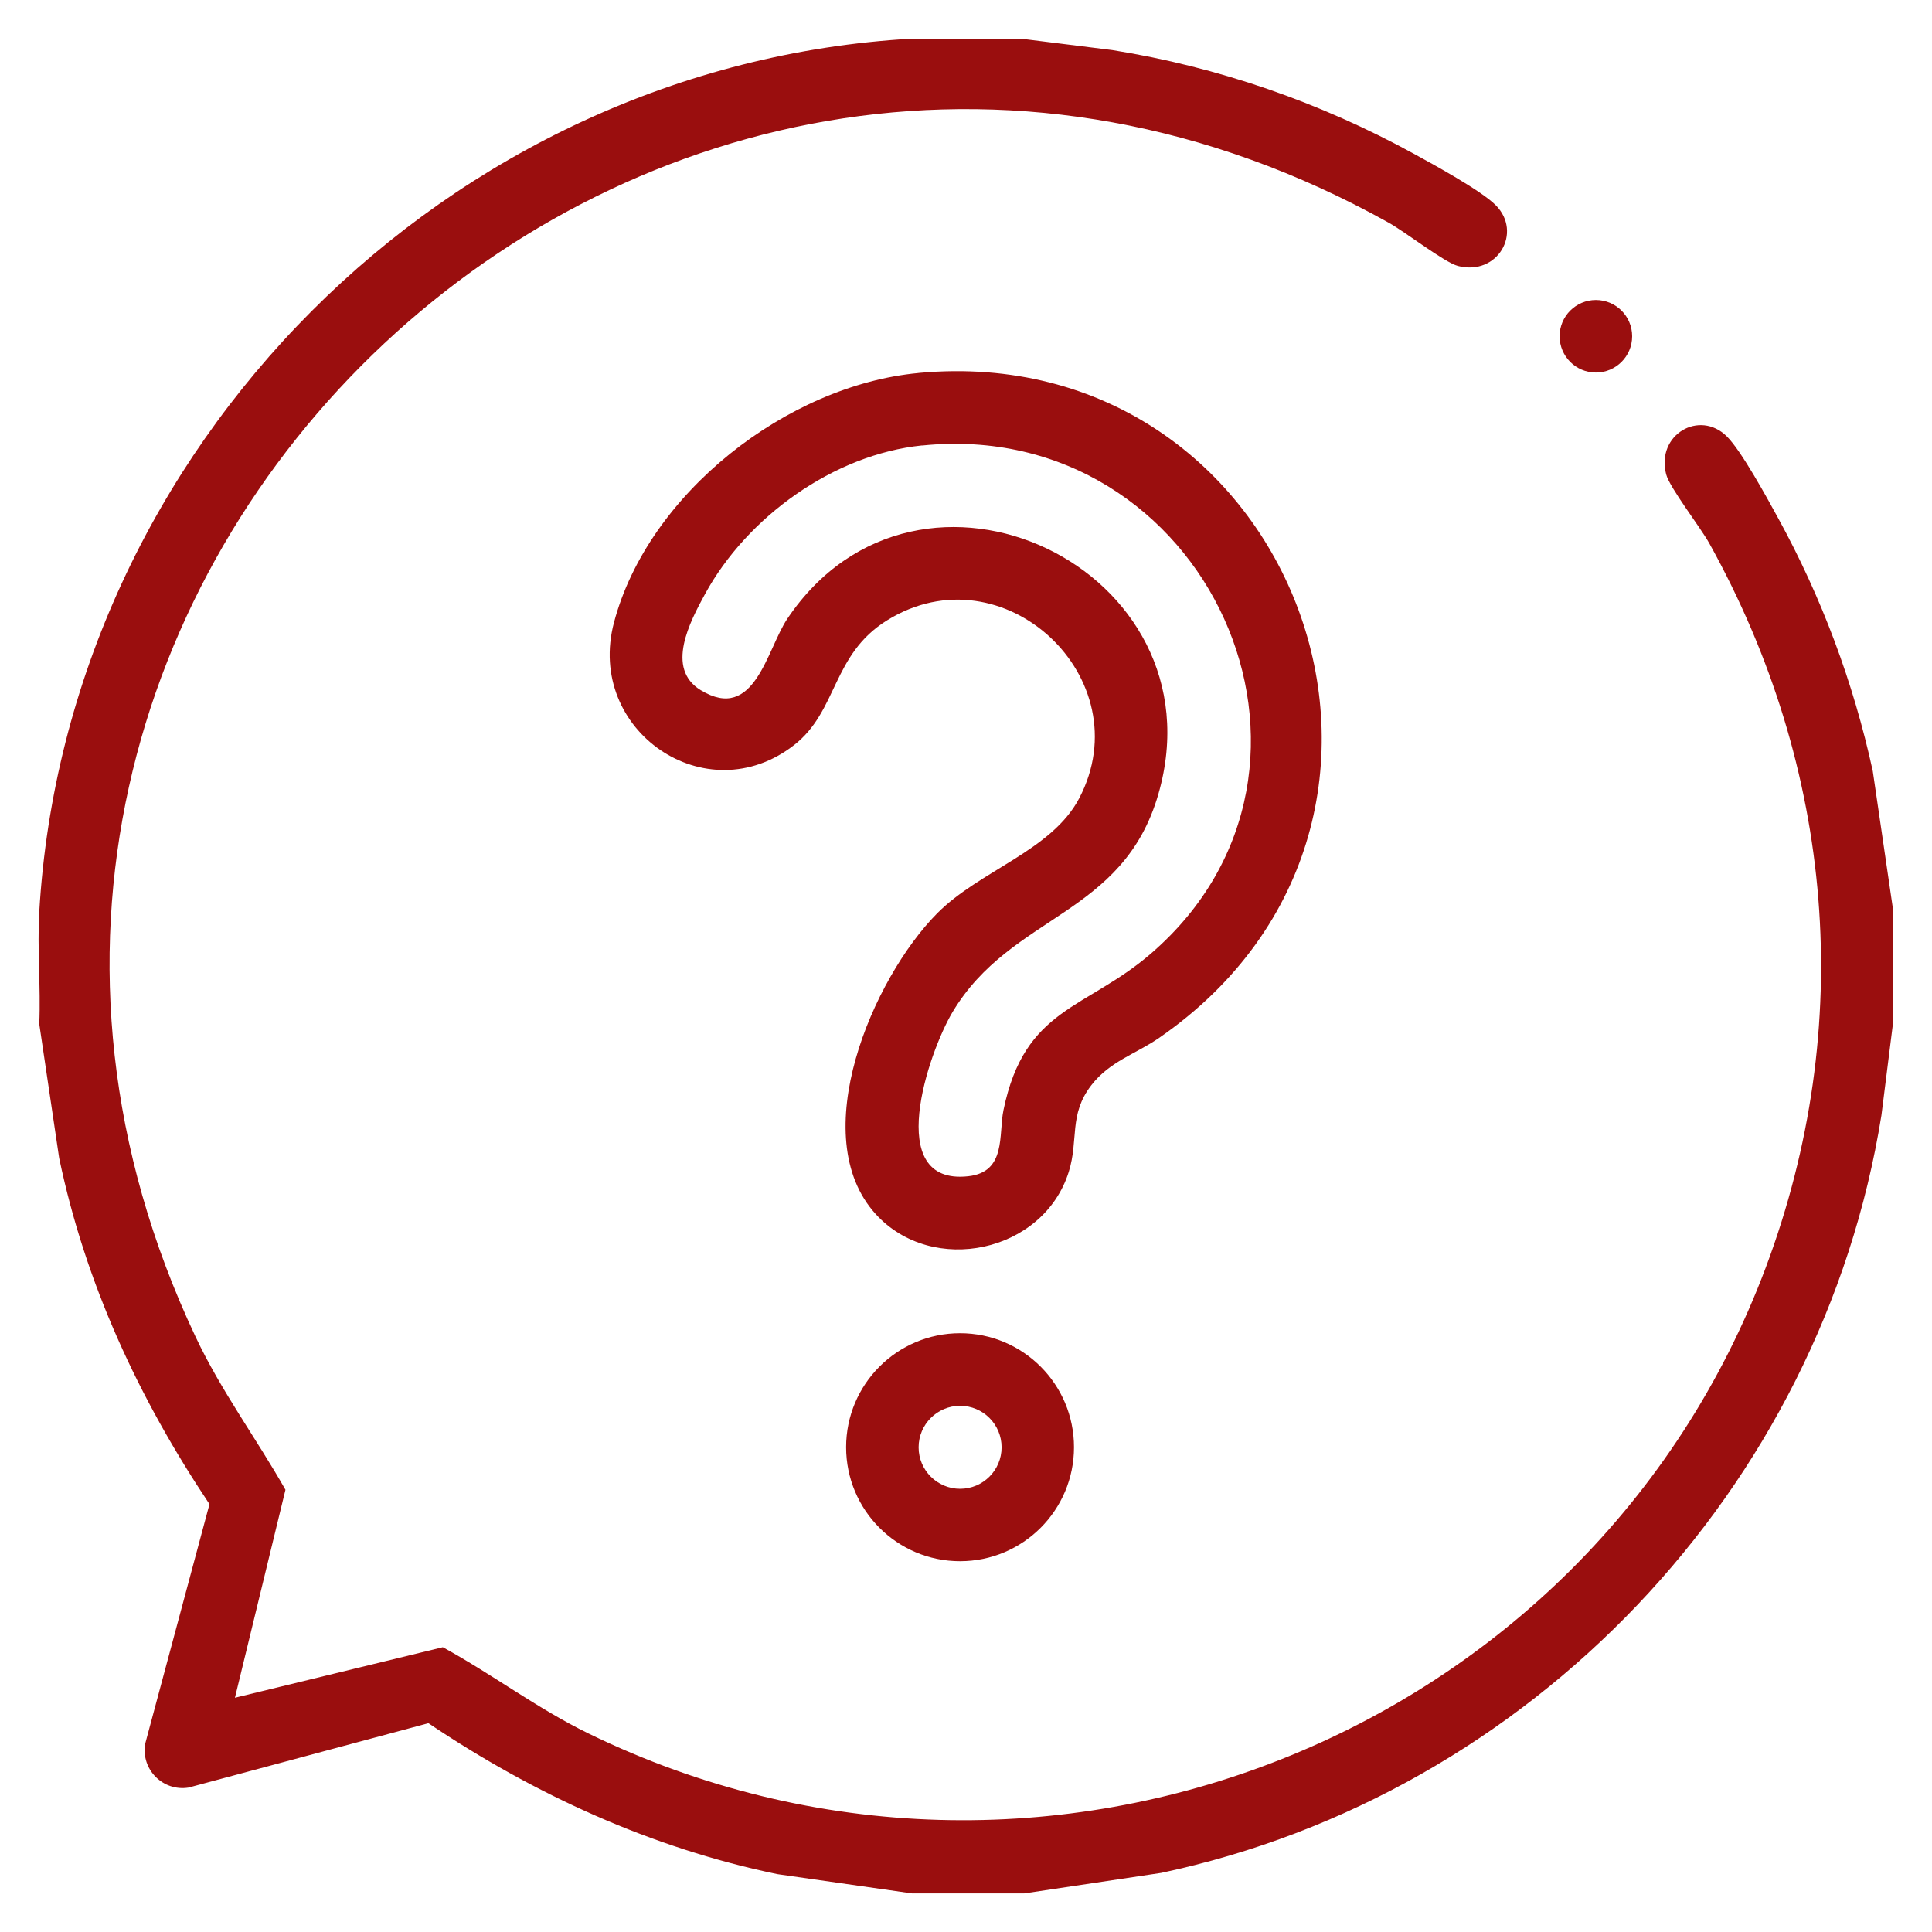 <?xml version="1.0" encoding="UTF-8"?>
<svg id="Layer_1" xmlns="http://www.w3.org/2000/svg" version="1.1" viewBox="0 0 400 400">
  <!-- Generator: Adobe Illustrator 29.7.1, SVG Export Plug-In . SVG Version: 2.1.1 Build 8)  -->
  <defs>
    <style>
      .st0 {
        fill: #9a0e0e;
      }
    </style>
  </defs>
  <path class="st0" d="M211.32,8l18.99,2.37c21.9,3.49,43.09,10.86,62.48,21.5,4.13,2.26,13.93,7.62,16.9,10.63,5.59,5.65.36,14.69-7.85,12.56-2.75-.71-10.89-7.04-14.3-8.94C135.89-38.48-33.17,120.54,40.49,276.77c5.28,11.2,12.58,21.03,18.61,31.67l-10.46,43.06,43.04-10.46c10.23,5.59,19.58,12.7,30.16,17.86,93.81,45.73,207.28.73,243.74-96.46,18.78-50.06,14.16-103.45-11.68-149.94-1.9-3.42-8.23-11.54-8.94-14.3-2.12-8.22,6.91-13.45,12.56-7.85,3.01,2.97,8.36,12.78,10.62,16.91,9,16.4,15.61,34.07,19.6,52.39l4.26,29.11v22.5l-2.47,19.66c-12.4,77.36-72.56,140.59-149.1,156.84l-28.37,4.25h-23.24l-27.88-3.99c-26.05-5.4-50.29-16.48-72.24-31.25l-49.67,13.33c-5.28.83-9.82-3.7-8.99-9l13.33-49.68c-14.68-21.97-25.68-45.64-31.12-71.65l-4.12-27.76c.33-7.69-.45-15.59,0-23.25C13.76,92.7,92.67,13.45,188.83,8h22.49Z"/>
  <circle class="st0" cx="330.41" cy="69.62" r="7.51"/>
  <g>
    <path class="st0" d="M190.17,77.22c77.74-7.23,115.43,92.2,49.86,137.63-4.83,3.35-10.28,4.87-14.12,9.88-4.67,6.1-2.55,11.21-4.63,17.87-5.23,16.75-28.23,21.65-39.96,8.78-14.69-16.14-.63-48.83,12.71-62.28,8.81-8.89,23.71-12.95,29.41-23.83,12.97-24.75-15.68-51.81-39.81-36.82-11.41,7.09-10.15,18.73-19.2,25.79-18.19,14.2-43.22-2.94-37.32-25.33,7.05-26.74,35.88-49.15,63.05-51.68h0ZM190.92,92.22c-18.32,1.87-36.24,14.8-44.96,30.78-3.09,5.67-8.27,15.4-.88,19.89,11.2,6.8,13.65-8.44,17.95-14.82,27.27-40.5,90.24-10.34,76.8,36.33-7.31,25.37-30.45,24.78-42.61,45.13-4.99,8.35-14.44,35.95,3.24,34,7.94-.88,6.24-8.58,7.3-13.7,4.4-21.33,17.03-20.75,30.56-32.43,44.63-38.55,11.51-111.17-47.4-105.16v-.02Z"/>
    <path class="st0" d="M222.36,299.63c0,13.03-10.56,23.6-23.59,23.6s-23.59-10.57-23.59-23.6,10.56-23.6,23.59-23.6,23.59,10.57,23.59,23.6ZM207.37,299.65c0-4.75-3.85-8.59-8.59-8.59s-8.59,3.85-8.59,8.59,3.85,8.59,8.59,8.59,8.59-3.85,8.59-8.59Z"/>
  </g>
</svg>